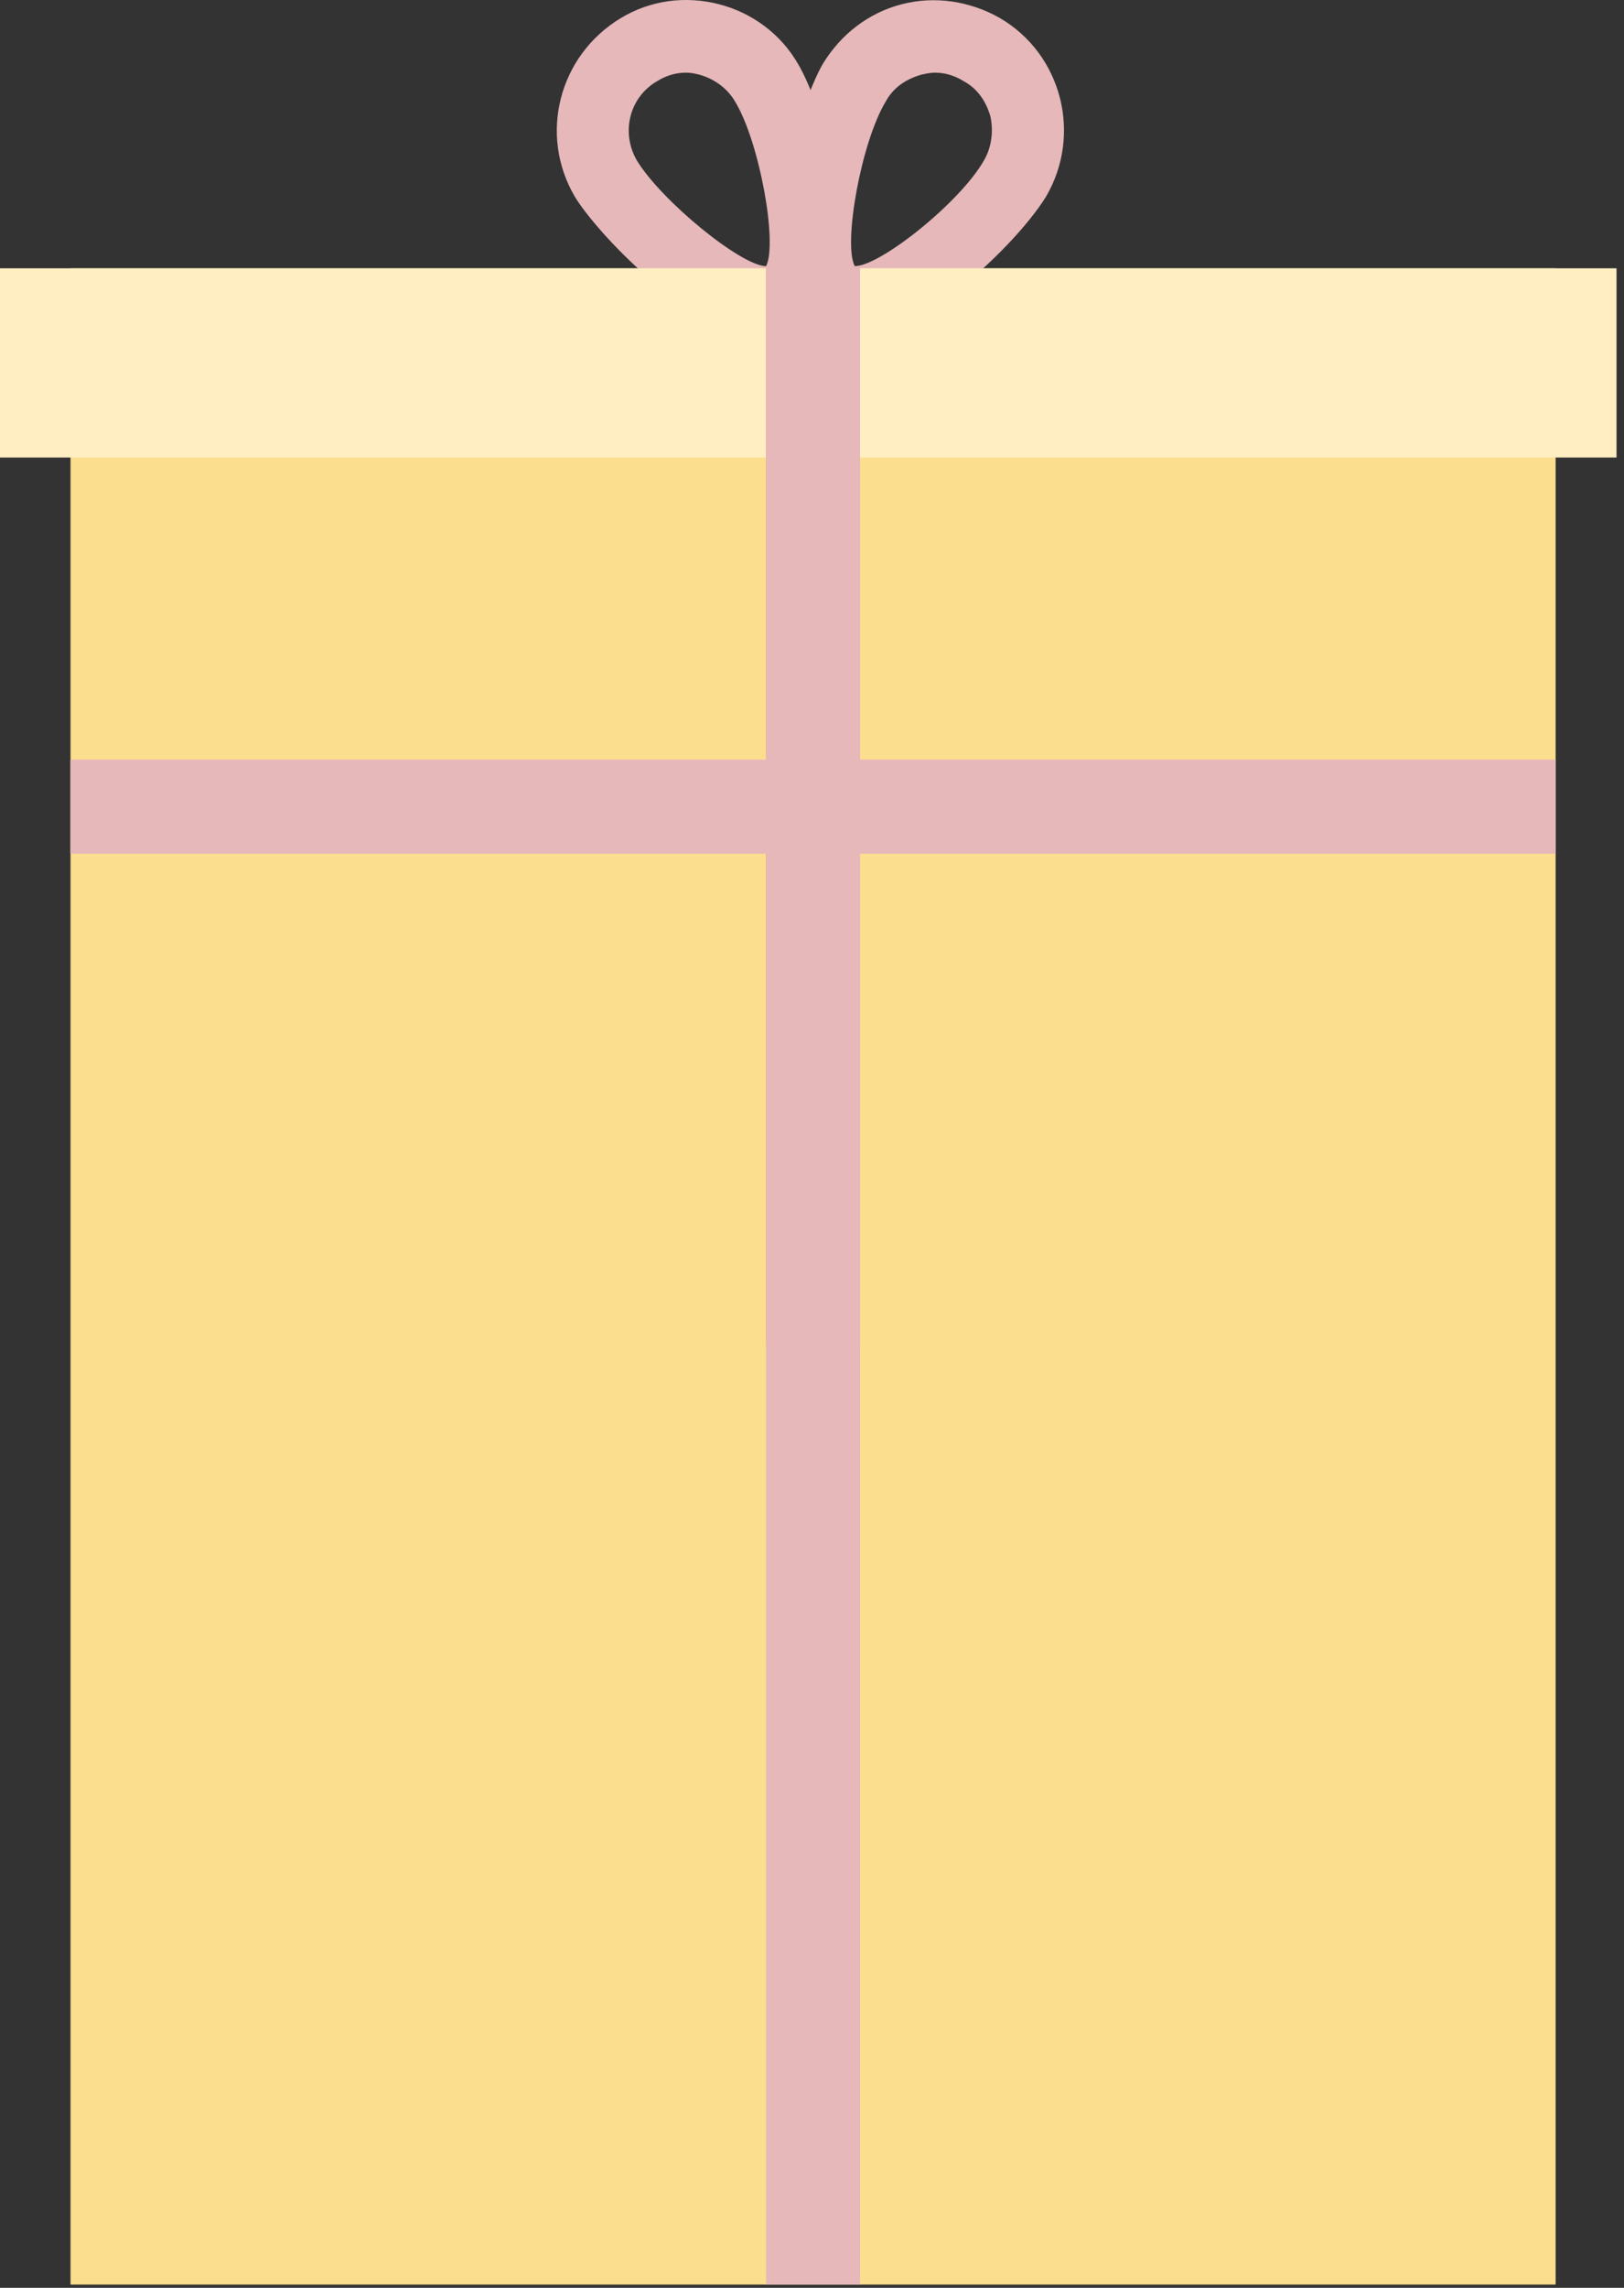 <svg width="152" height="214" viewBox="0 0 152 214" fill="none" xmlns="http://www.w3.org/2000/svg">
<rect x="0" y="0" width="152" height="214" fill="#333333" stroke="none"/>
<path d="M72 31.596C64.9 31.596 55.8 21.696 53.8 18.396C50.4 12.596 52.3 5.196 58.1 1.696C60.9 -0.004 64.2 -0.404 67.3 0.396C70.4 1.196 73.1 3.196 74.7 5.996C77 9.796 82.4 26.396 75.2 30.696C74.2 31.296 73.1 31.596 72 31.596ZM64.2 6.796C63.2 6.796 62.3 7.096 61.5 7.596C58.9 9.096 58.1 12.396 59.6 14.996C61.9 18.796 69.4 24.896 71.7 24.896C72.8 22.796 71.1 13.296 68.8 9.496C68.1 8.296 66.9 7.396 65.5 6.996C65.1 6.896 64.7 6.796 64.2 6.796Z" fill="#E6B8BA"/>
<path d="M79.8 31.596C78.6 31.596 77.5 31.296 76.5 30.696C69.3 26.396 74.8 9.796 77 5.996C78.7 3.196 81.3 1.196 84.4 0.396C87.5 -0.404 90.8 0.096 93.6 1.696C99.4 5.096 101.3 12.596 97.9 18.396C96.3 20.996 92.8 24.696 89.3 27.396C85.7 30.196 82.5 31.596 79.8 31.596ZM87.5 6.796C87.1 6.796 86.6 6.896 86.2 6.996C84.8 7.396 83.6 8.196 82.9 9.496C80.6 13.296 78.9 22.796 80 24.896C82.4 24.896 89.9 18.896 92.1 14.996C92.8 13.796 93 12.296 92.7 10.896C92.3 9.496 91.5 8.296 90.2 7.596C89.4 7.096 88.5 6.796 87.5 6.796Z" fill="#E6B8BA"/>
<path d="M145.6 25.096H6.6V213.696H145.6V25.096Z" fill="#FBDE8E"/>
<path d="M151.3 25.096H0V42.796H151.3V25.096Z" fill="#FFEEC2"/>
<path d="M80.5 25.096H71.7V125.796H80.5V25.096Z" fill="#FC9A42"/>
<path d="M80.5 24.996H71.7V213.696H80.5V24.996Z" fill="#E6B8BA"/>
<path d="M145.593 79.851V71.051L6.593 71.051V79.851L145.593 79.851Z" fill="#E6B8BA"/>
</svg>

